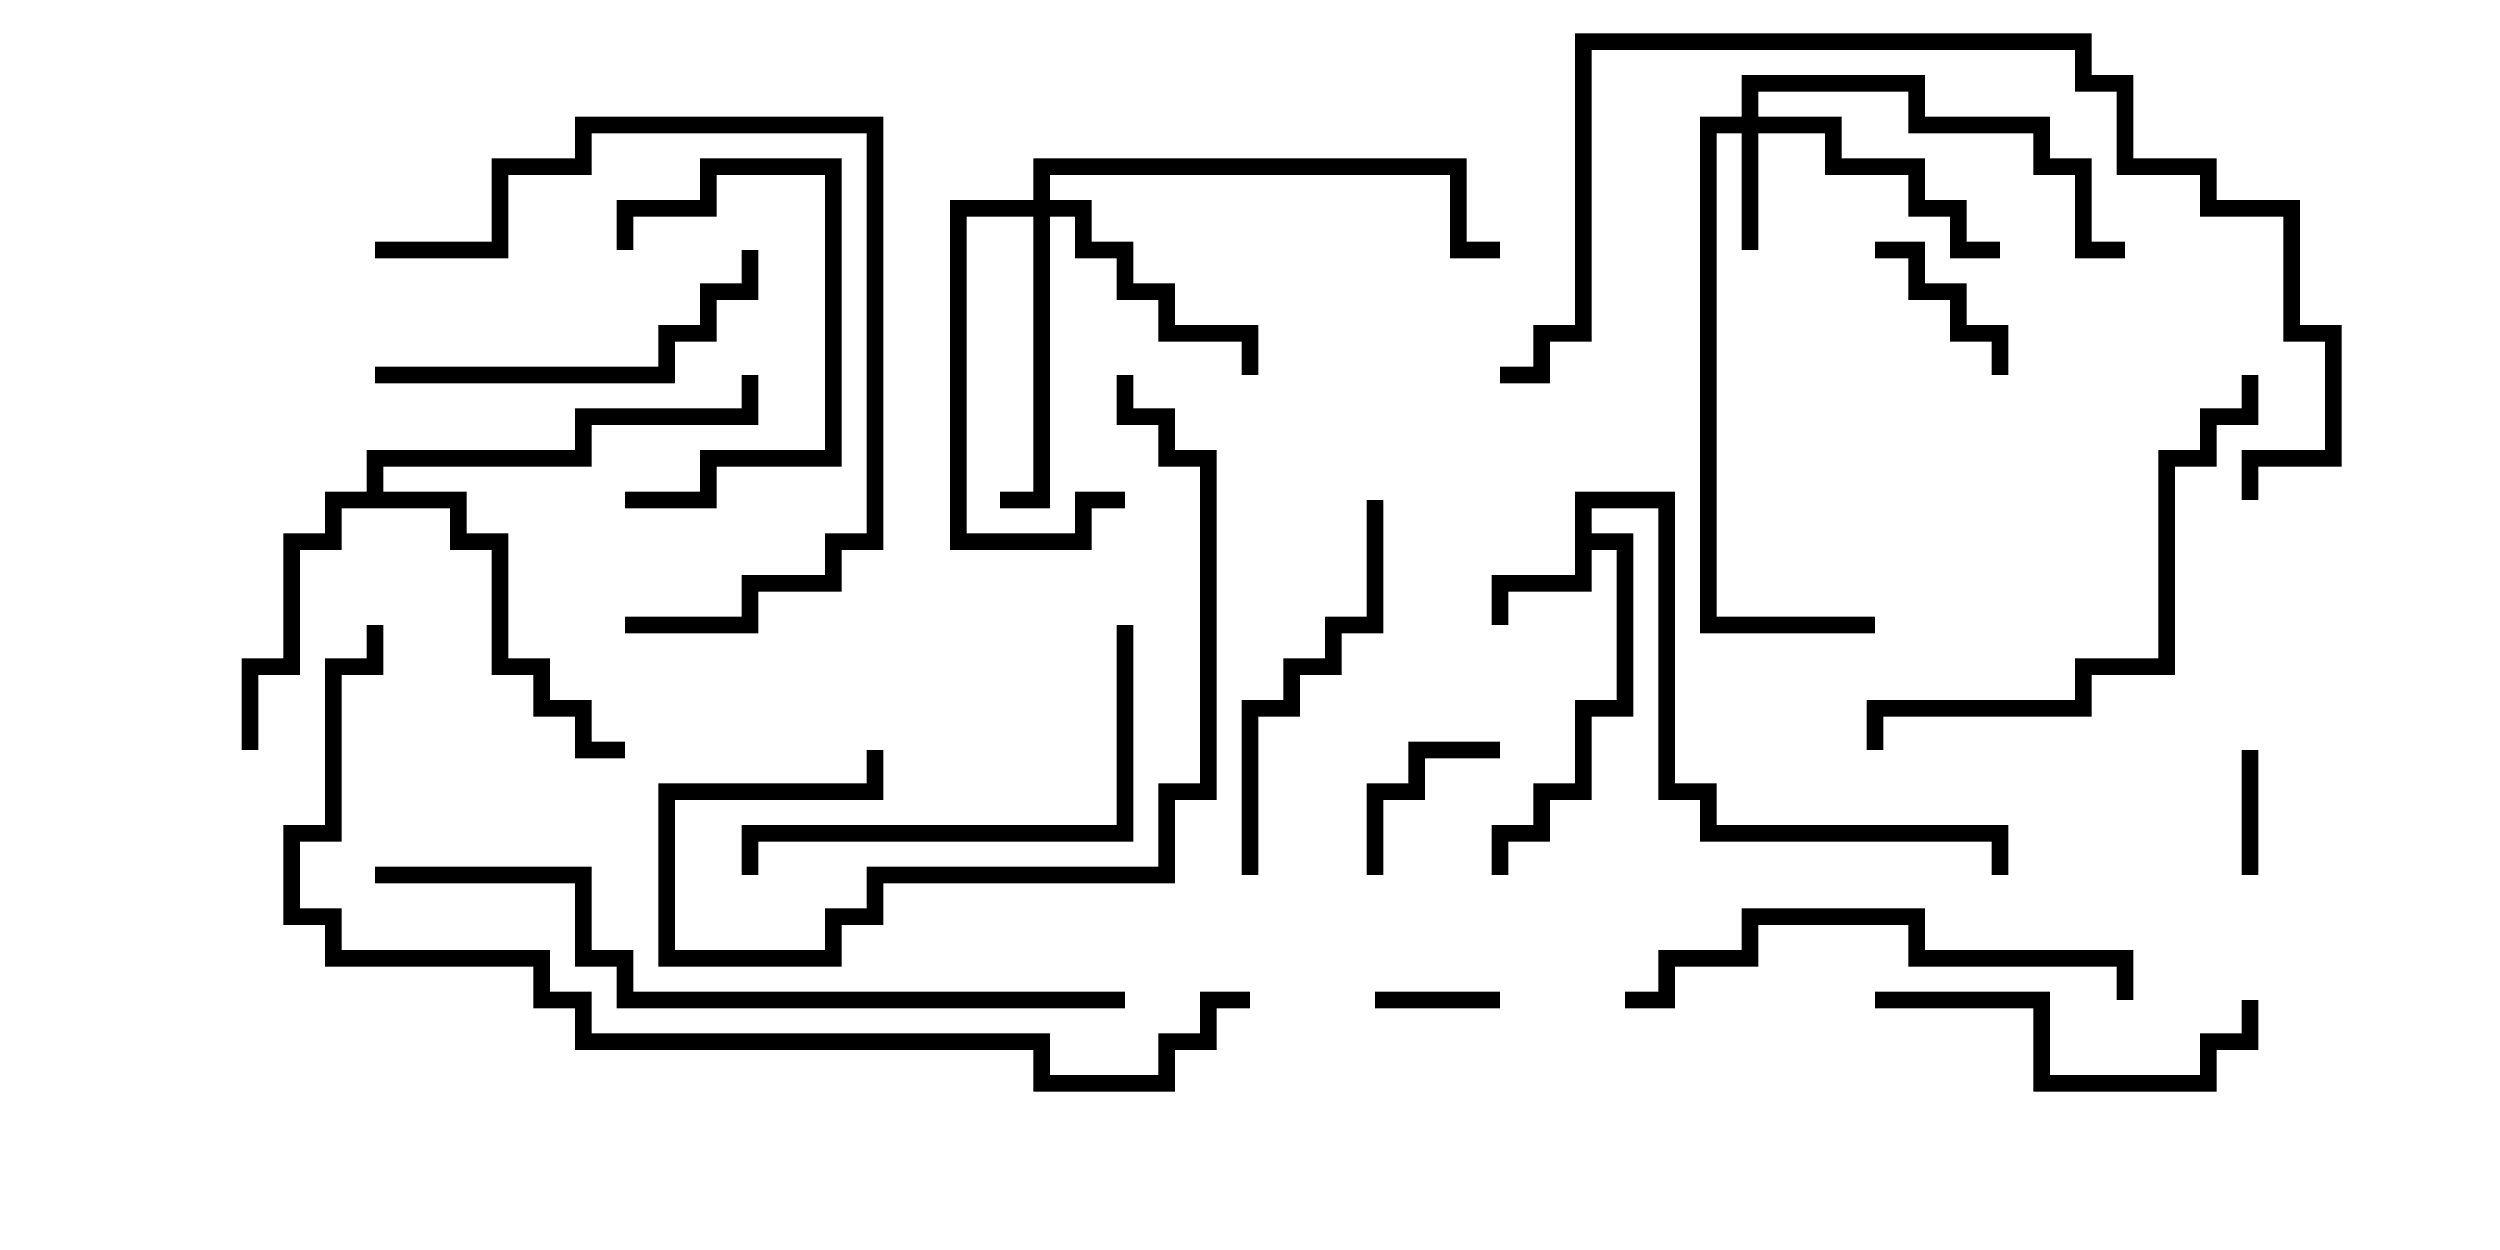 <svg version="1.1" width="30" height="15" xmlns="http://www.w3.org/2000/svg"><path d="M18.9,5.9L20.1,5.9L20.1,9.4L20.6,9.4L20.6,9.9L24.1,9.9L24.1,10.5L23.9,10.5L23.9,10.1L20.4,10.1L20.4,9.6L19.9,9.6L19.9,6.1L19.1,6.1L19.1,6.4L19.6,6.4L19.6,8.6L19.1,8.6L19.1,9.6L18.6,9.6L18.6,10.1L18.1,10.1L18.1,10.5L17.9,10.5L17.9,9.9L18.4,9.9L18.4,9.4L18.9,9.4L18.9,8.4L19.4,8.4L19.4,6.6L19.1,6.6L19.1,7.1L18.1,7.1L18.1,7.5L17.9,7.5L17.9,6.9L18.9,6.9z" stroke="none"/><path d="M4.4,5.9L4.4,5.4L6.9,5.4L6.9,4.9L8.9,4.9L8.9,4.5L9.1,4.5L9.1,5.1L7.1,5.1L7.1,5.6L4.6,5.6L4.6,5.9L5.6,5.9L5.6,6.4L6.1,6.4L6.1,7.9L6.6,7.9L6.6,8.4L7.1,8.4L7.1,8.9L7.5,8.9L7.5,9.1L6.9,9.1L6.9,8.6L6.4,8.6L6.4,8.1L5.9,8.1L5.9,6.6L5.4,6.6L5.4,6.1L4.1,6.1L4.1,6.6L3.6,6.6L3.6,8.1L3.1,8.1L3.1,9L2.9,9L2.9,7.9L3.4,7.9L3.4,6.4L3.9,6.4L3.9,5.9z" stroke="none"/><path d="M20.9,1.4L20.9,0.9L23.1,0.9L23.1,1.4L24.6,1.4L24.6,1.9L25.1,1.9L25.1,2.9L25.5,2.9L25.5,3.1L24.9,3.1L24.9,2.1L24.4,2.1L24.4,1.6L22.9,1.6L22.9,1.1L21.1,1.1L21.1,1.4L22.1,1.4L22.1,1.9L23.1,1.9L23.1,2.4L23.6,2.4L23.6,2.9L24,2.9L24,3.1L23.4,3.1L23.4,2.6L22.9,2.6L22.9,2.1L21.9,2.1L21.9,1.6L21.1,1.6L21.1,3L20.9,3L20.9,1.6L20.6,1.6L20.6,7.4L22.5,7.4L22.5,7.6L20.4,7.6L20.4,1.4z" stroke="none"/><path d="M12.4,2.4L12.4,1.9L17.6,1.9L17.6,2.9L18,2.9L18,3.1L17.4,3.1L17.4,2.1L12.6,2.1L12.6,2.4L13.1,2.4L13.1,2.9L13.6,2.9L13.6,3.4L14.1,3.4L14.1,3.9L15.1,3.9L15.1,4.5L14.9,4.5L14.9,4.1L13.9,4.1L13.9,3.6L13.4,3.6L13.4,3.1L12.9,3.1L12.9,2.6L12.6,2.6L12.6,6.1L12,6.1L12,5.9L12.4,5.9L12.4,2.6L11.6,2.6L11.6,6.4L12.9,6.4L12.9,5.9L13.5,5.9L13.5,6.1L13.1,6.1L13.1,6.6L11.4,6.6L11.4,2.4z" stroke="none"/><path d="M16.5,12.1L16.5,11.9L18,11.9L18,12.1z" stroke="none"/><path d="M26.9,9L27.1,9L27.1,10.5L26.9,10.5z" stroke="none"/><path d="M24.1,4.5L23.9,4.5L23.9,4.1L23.4,4.1L23.4,3.6L22.9,3.6L22.9,3.1L22.5,3.1L22.5,2.9L23.1,2.9L23.1,3.4L23.6,3.4L23.6,3.9L24.1,3.9z" stroke="none"/><path d="M16.6,10.5L16.4,10.5L16.4,9.4L16.9,9.4L16.9,8.9L18,8.9L18,9.1L17.1,9.1L17.1,9.6L16.6,9.6z" stroke="none"/><path d="M7.5,6.1L7.5,5.9L8.4,5.9L8.4,5.4L9.9,5.4L9.9,2.1L8.6,2.1L8.6,2.6L7.6,2.6L7.6,3L7.4,3L7.4,2.4L8.4,2.4L8.4,1.9L10.1,1.9L10.1,5.6L8.6,5.6L8.6,6.1z" stroke="none"/><path d="M22.5,12.1L22.5,11.9L24.6,11.9L24.6,12.9L26.4,12.9L26.4,12.4L26.9,12.4L26.9,12L27.1,12L27.1,12.6L26.6,12.6L26.6,13.1L24.4,13.1L24.4,12.1z" stroke="none"/><path d="M4.5,4.6L4.5,4.4L7.9,4.4L7.9,3.9L8.4,3.9L8.4,3.4L8.9,3.4L8.9,3L9.1,3L9.1,3.6L8.6,3.6L8.6,4.1L8.1,4.1L8.1,4.6z" stroke="none"/><path d="M16.4,6L16.6,6L16.6,7.6L16.1,7.6L16.1,8.1L15.6,8.1L15.6,8.6L15.1,8.6L15.1,10.5L14.9,10.5L14.9,8.4L15.4,8.4L15.4,7.9L15.9,7.9L15.9,7.4L16.4,7.4z" stroke="none"/><path d="M13.4,7.5L13.6,7.5L13.6,10.1L9.1,10.1L9.1,10.5L8.9,10.5L8.9,9.9L13.4,9.9z" stroke="none"/><path d="M13.4,4.5L13.6,4.5L13.6,4.9L14.1,4.9L14.1,5.4L14.6,5.4L14.6,9.6L14.1,9.6L14.1,10.6L10.6,10.6L10.6,11.1L10.1,11.1L10.1,11.6L7.9,11.6L7.9,9.4L10.4,9.4L10.4,9L10.6,9L10.6,9.6L8.1,9.6L8.1,11.4L9.9,11.4L9.9,10.9L10.4,10.9L10.4,10.4L13.9,10.4L13.9,9.4L14.4,9.4L14.4,5.6L13.9,5.6L13.9,5.1L13.4,5.1z" stroke="none"/><path d="M4.5,3.1L4.5,2.9L5.9,2.9L5.9,1.9L6.9,1.9L6.9,1.4L10.6,1.4L10.6,6.6L10.1,6.6L10.1,7.1L9.1,7.1L9.1,7.6L7.5,7.6L7.5,7.4L8.9,7.4L8.9,6.9L9.9,6.9L9.9,6.4L10.4,6.4L10.4,1.6L7.1,1.6L7.1,2.1L6.1,2.1L6.1,3.1z" stroke="none"/><path d="M25.6,12L25.4,12L25.4,11.6L22.9,11.6L22.9,11.1L21.1,11.1L21.1,11.6L20.1,11.6L20.1,12.1L19.5,12.1L19.5,11.9L19.9,11.9L19.9,11.4L20.9,11.4L20.9,10.9L23.1,10.9L23.1,11.4L25.6,11.4z" stroke="none"/><path d="M26.9,4.5L27.1,4.5L27.1,5.1L26.6,5.1L26.6,5.6L26.1,5.6L26.1,8.1L25.1,8.1L25.1,8.6L22.6,8.6L22.6,9L22.4,9L22.4,8.4L24.9,8.4L24.9,7.9L25.9,7.9L25.9,5.4L26.4,5.4L26.4,4.9L26.9,4.9z" stroke="none"/><path d="M18,4.6L18,4.4L18.4,4.4L18.4,3.9L18.9,3.9L18.9,0.4L25.1,0.4L25.1,0.9L25.6,0.9L25.6,1.9L26.6,1.9L26.6,2.4L27.6,2.4L27.6,3.9L28.1,3.9L28.1,5.6L27.1,5.6L27.1,6L26.9,6L26.9,5.4L27.9,5.4L27.9,4.1L27.4,4.1L27.4,2.6L26.4,2.6L26.4,2.1L25.4,2.1L25.4,1.1L24.9,1.1L24.9,0.6L19.1,0.6L19.1,4.1L18.6,4.1L18.6,4.6z" stroke="none"/><path d="M4.5,10.6L4.5,10.4L7.1,10.4L7.1,11.4L7.6,11.4L7.6,11.9L13.5,11.9L13.5,12.1L7.4,12.1L7.4,11.6L6.9,11.6L6.9,10.6z" stroke="none"/><path d="M4.4,7.5L4.6,7.5L4.6,8.1L4.1,8.1L4.1,10.1L3.6,10.1L3.6,10.9L4.1,10.9L4.1,11.4L6.6,11.4L6.6,11.9L7.1,11.9L7.1,12.4L12.6,12.4L12.6,12.9L13.9,12.9L13.9,12.4L14.4,12.4L14.4,11.9L15,11.9L15,12.1L14.6,12.1L14.6,12.6L14.1,12.6L14.1,13.1L12.4,13.1L12.4,12.6L6.9,12.6L6.9,12.1L6.4,12.1L6.4,11.6L3.9,11.6L3.9,11.1L3.4,11.1L3.4,9.9L3.9,9.9L3.9,7.9L4.4,7.9z" stroke="none"/></svg>